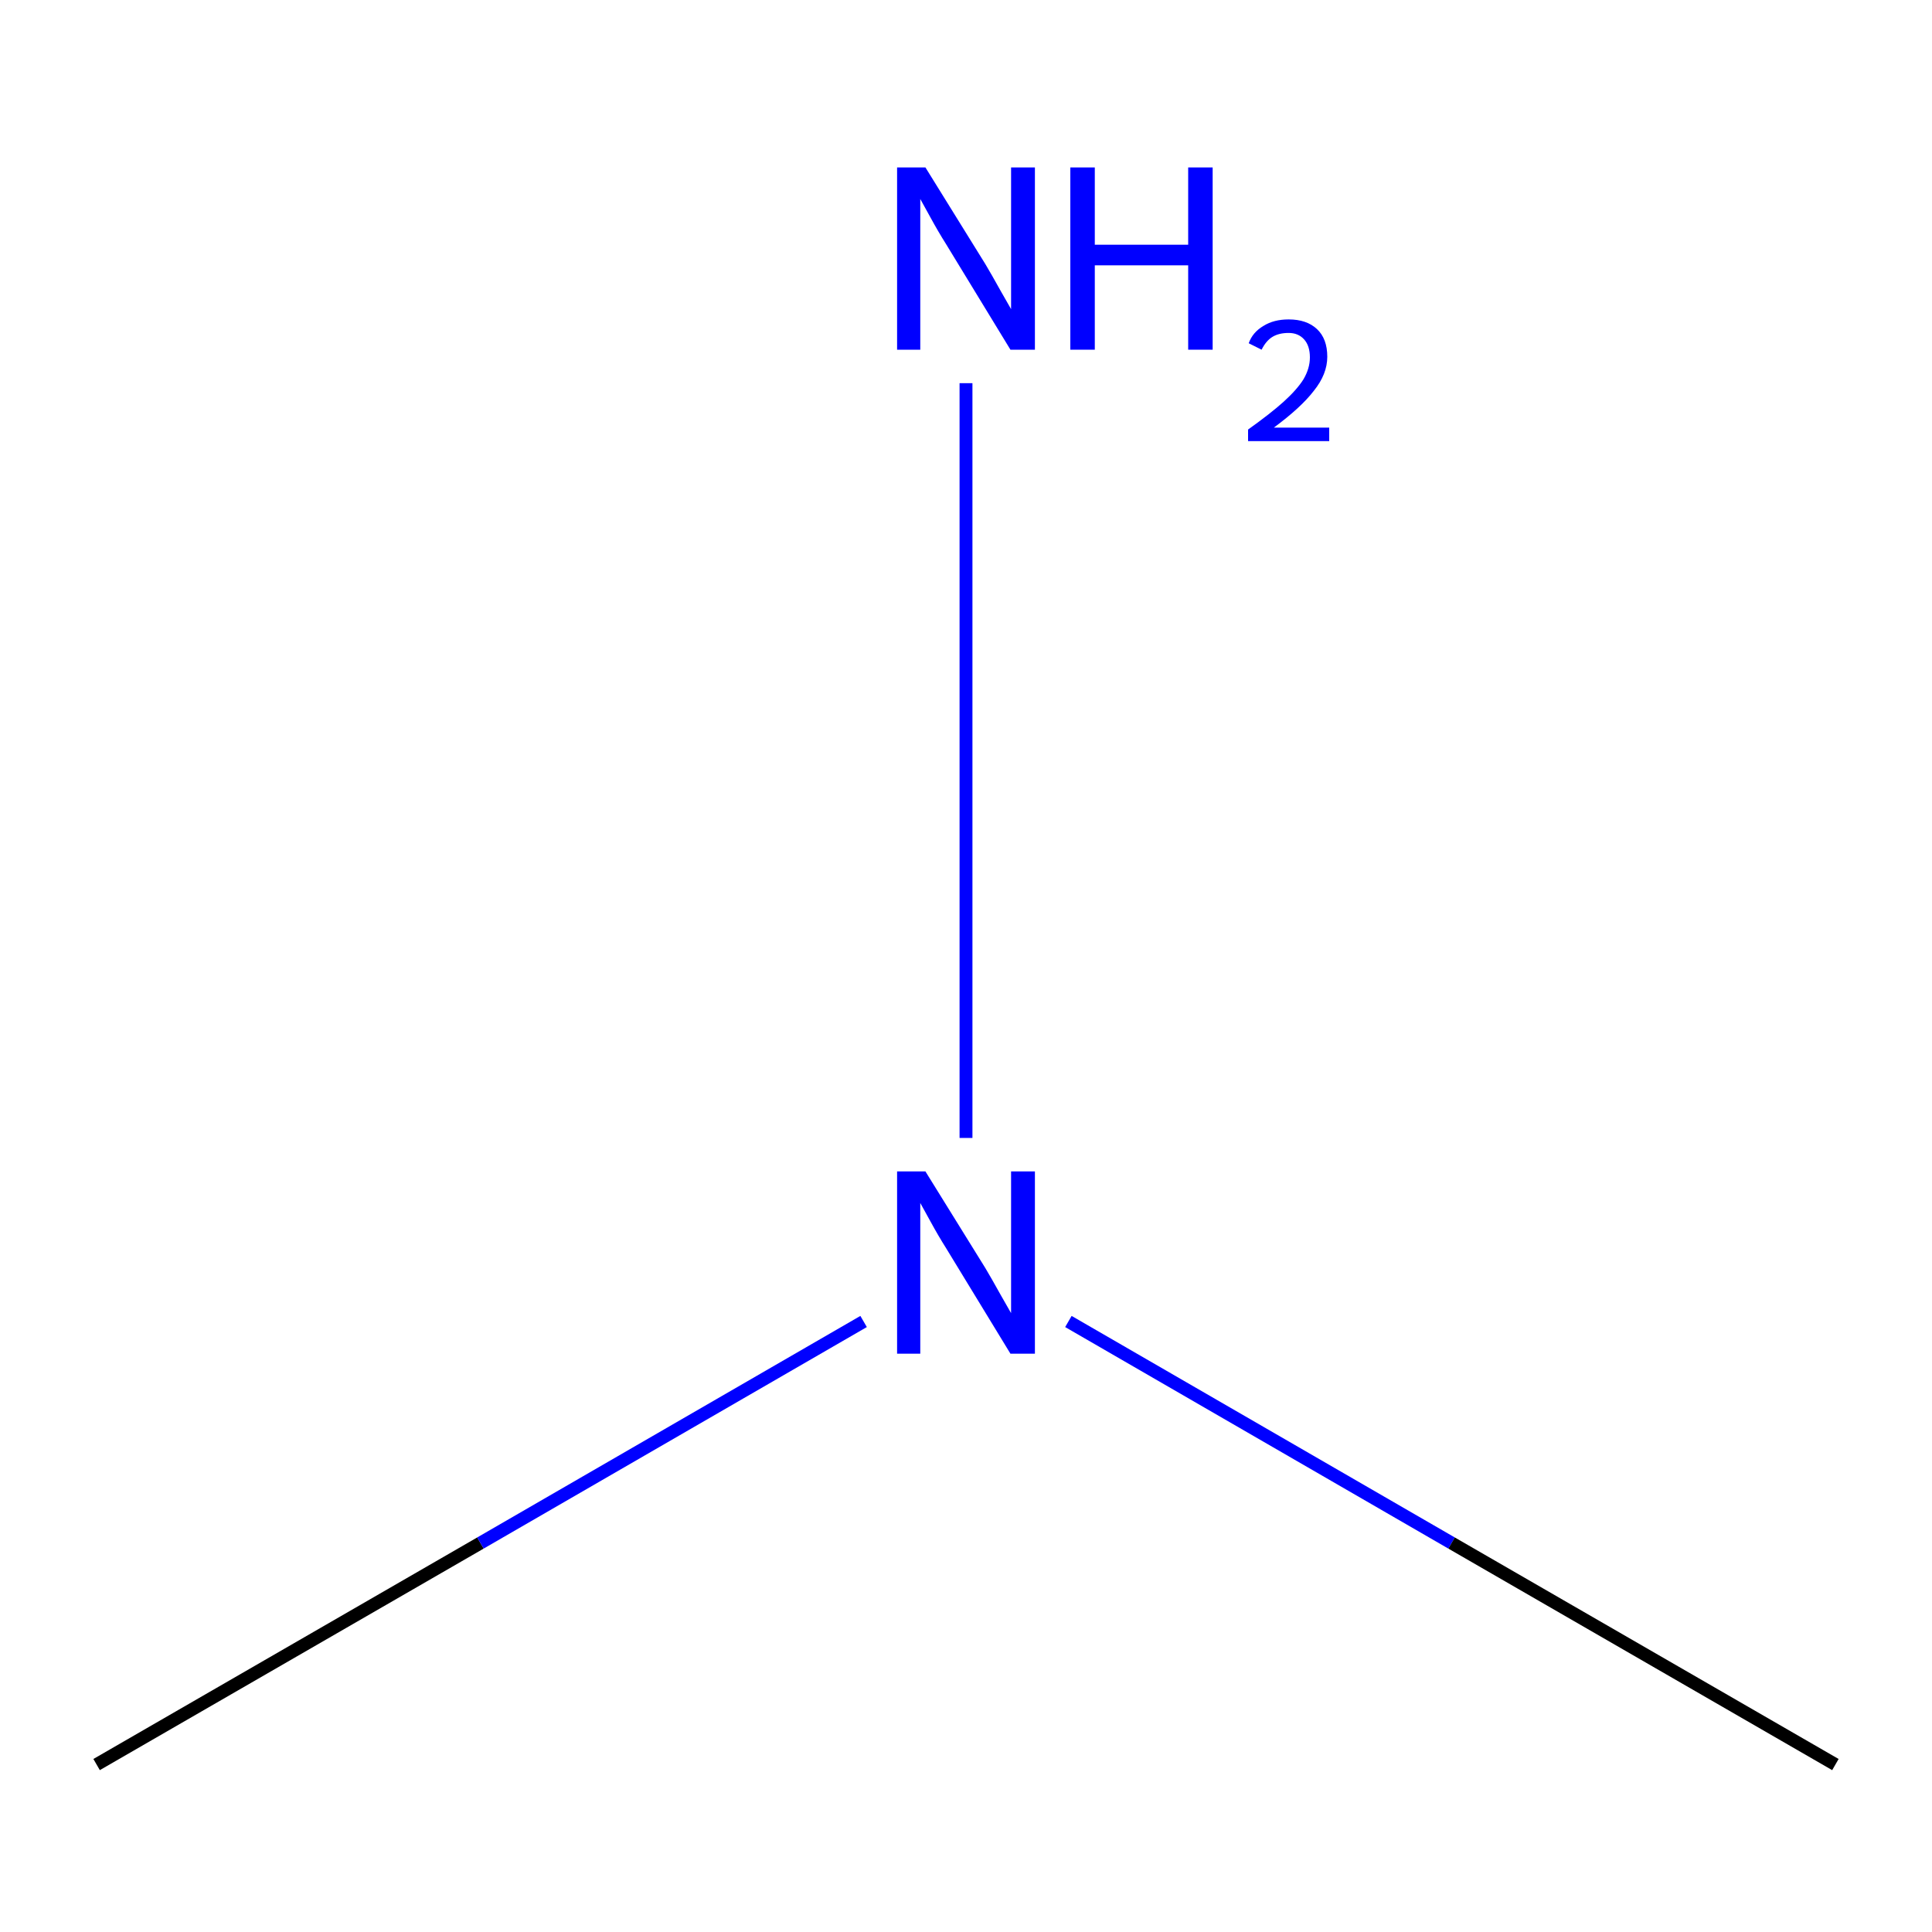 <?xml version='1.0' encoding='iso-8859-1'?>
<svg version='1.1' baseProfile='full'
              xmlns='http://www.w3.org/2000/svg'
                      xmlns:rdkit='http://www.rdkit.org/xml'
                      xmlns:xlink='http://www.w3.org/1999/xlink'
                  xml:space='preserve'
width='300px' height='300px' viewBox='0 0 300 300'>
<!-- END OF HEADER -->
<rect style='opacity:1.0;fill:#FFFFFF;stroke:none' width='300.0' height='300.0' x='0.0' y='0.0'> </rect>
<path class='bond-0 atom-0 atom-1' d='M 15.0,274.0 L 74.6,239.6' style='fill:none;fill-rule:evenodd;stroke:#000000;stroke-width:2.0px;stroke-linecap:butt;stroke-linejoin:miter;stroke-opacity:1' />
<path class='bond-0 atom-0 atom-1' d='M 74.6,239.6 L 134.1,205.2' style='fill:none;fill-rule:evenodd;stroke:#0000FF;stroke-width:2.0px;stroke-linecap:butt;stroke-linejoin:miter;stroke-opacity:1' />
<path class='bond-1 atom-1 atom-2' d='M 165.9,205.2 L 225.4,239.6' style='fill:none;fill-rule:evenodd;stroke:#0000FF;stroke-width:2.0px;stroke-linecap:butt;stroke-linejoin:miter;stroke-opacity:1' />
<path class='bond-1 atom-1 atom-2' d='M 225.4,239.6 L 285.0,274.0' style='fill:none;fill-rule:evenodd;stroke:#000000;stroke-width:2.0px;stroke-linecap:butt;stroke-linejoin:miter;stroke-opacity:1' />
<path class='bond-2 atom-1 atom-3' d='M 150.0,176.7 L 150.0,59.5' style='fill:none;fill-rule:evenodd;stroke:#0000FF;stroke-width:2.0px;stroke-linecap:butt;stroke-linejoin:miter;stroke-opacity:1' />
<path class='atom-1' d='M 143.7 181.9
L 153.0 196.9
Q 153.9 198.4, 155.4 201.1
Q 156.9 203.7, 157.0 203.9
L 157.0 181.9
L 160.7 181.9
L 160.7 210.2
L 156.9 210.2
L 146.9 193.8
Q 145.7 191.9, 144.5 189.7
Q 143.3 187.5, 142.9 186.8
L 142.9 210.2
L 139.3 210.2
L 139.3 181.9
L 143.7 181.9
' fill='#0000FF'/>
<path class='atom-3' d='M 143.7 26.0
L 153.0 41.0
Q 153.9 42.5, 155.4 45.2
Q 156.9 47.8, 157.0 48.0
L 157.0 26.0
L 160.7 26.0
L 160.7 54.3
L 156.9 54.3
L 146.9 37.9
Q 145.7 36.0, 144.5 33.8
Q 143.3 31.6, 142.9 30.9
L 142.9 54.3
L 139.3 54.3
L 139.3 26.0
L 143.7 26.0
' fill='#0000FF'/>
<path class='atom-3' d='M 166.2 26.0
L 170.0 26.0
L 170.0 38.0
L 184.5 38.0
L 184.5 26.0
L 188.3 26.0
L 188.3 54.3
L 184.5 54.3
L 184.5 41.2
L 170.0 41.2
L 170.0 54.3
L 166.2 54.3
L 166.2 26.0
' fill='#0000FF'/>
<path class='atom-3' d='M 193.9 53.3
Q 194.5 51.6, 196.2 50.6
Q 197.8 49.6, 200.1 49.6
Q 202.9 49.6, 204.5 51.1
Q 206.1 52.6, 206.1 55.4
Q 206.1 58.1, 204.0 60.7
Q 202.0 63.3, 197.8 66.4
L 206.4 66.4
L 206.4 68.5
L 193.8 68.5
L 193.8 66.7
Q 197.3 64.2, 199.3 62.4
Q 201.4 60.5, 202.4 58.9
Q 203.4 57.2, 203.4 55.5
Q 203.4 53.7, 202.5 52.7
Q 201.6 51.7, 200.1 51.7
Q 198.6 51.7, 197.6 52.3
Q 196.6 52.9, 195.9 54.3
L 193.9 53.3
' fill='#0000FF'/>
</svg>

